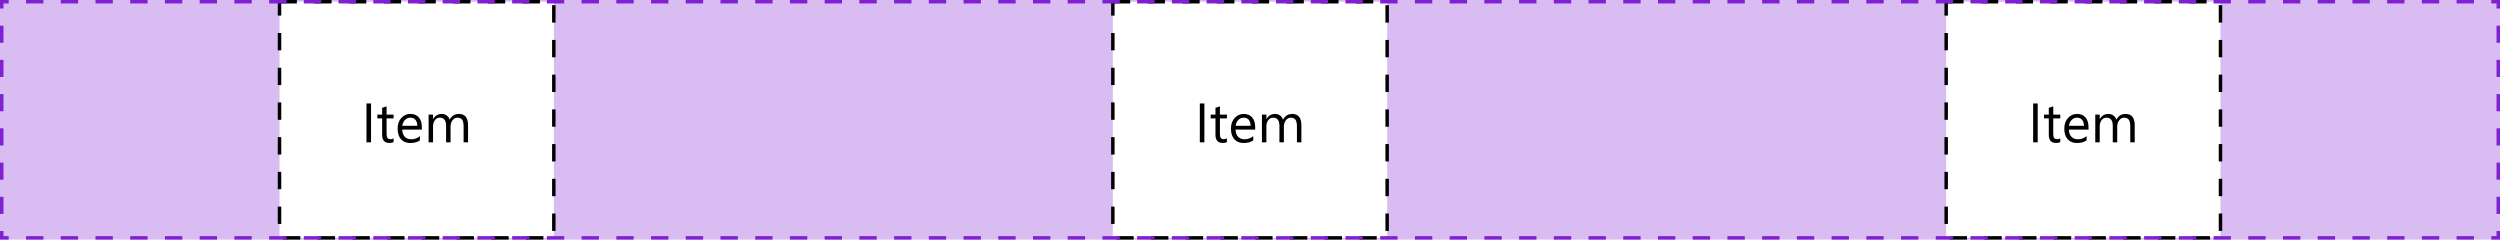 <svg width="720" height="69" viewBox="0 0 720 69" fill="none" xmlns="http://www.w3.org/2000/svg">
<path d="M0 0H720V69H0V0Z" fill="#D9BCF2"/>
<rect x="80.5" y="0.5" width="79" height="68" fill="white"/>
<path d="M106.859 41H105.547V29.797H106.859V41ZM113.352 40.922C113.049 41.089 112.651 41.172 112.156 41.172C110.755 41.172 110.055 40.391 110.055 38.828V34.094H108.68V33H110.055V31.047L111.336 30.633V33H113.352V34.094H111.336V38.602C111.336 39.138 111.427 39.521 111.609 39.75C111.792 39.979 112.094 40.094 112.516 40.094C112.839 40.094 113.117 40.005 113.352 39.828V40.922ZM121.492 37.32H115.844C115.865 38.211 116.104 38.898 116.562 39.383C117.021 39.867 117.651 40.109 118.453 40.109C119.354 40.109 120.182 39.812 120.938 39.219V40.422C120.234 40.932 119.305 41.188 118.148 41.188C117.018 41.188 116.13 40.825 115.484 40.102C114.839 39.372 114.516 38.349 114.516 37.031C114.516 35.786 114.867 34.773 115.57 33.992C116.279 33.206 117.156 32.812 118.203 32.812C119.25 32.812 120.06 33.151 120.633 33.828C121.206 34.505 121.492 35.445 121.492 36.648V37.32ZM120.18 36.234C120.174 35.495 119.995 34.919 119.641 34.508C119.292 34.096 118.805 33.891 118.18 33.891C117.576 33.891 117.062 34.107 116.641 34.539C116.219 34.971 115.958 35.536 115.859 36.234H120.18ZM134.797 41H133.516V36.406C133.516 35.521 133.378 34.88 133.102 34.484C132.831 34.089 132.372 33.891 131.727 33.891C131.18 33.891 130.714 34.141 130.328 34.641C129.948 35.141 129.758 35.74 129.758 36.438V41H128.477V36.25C128.477 34.677 127.87 33.891 126.656 33.891C126.094 33.891 125.63 34.128 125.266 34.602C124.901 35.07 124.719 35.682 124.719 36.438V41H123.438V33H124.719V34.266H124.75C125.318 33.297 126.146 32.812 127.234 32.812C127.781 32.812 128.258 32.966 128.664 33.273C129.07 33.575 129.349 33.974 129.5 34.469C130.094 33.365 130.979 32.812 132.156 32.812C133.917 32.812 134.797 33.898 134.797 36.07V41Z" fill="black"/>
<rect x="80.5" y="0.5" width="79" height="68" stroke="black" stroke-dasharray="5 5"/>
<rect x="320.5" y="0.5" width="79" height="68" fill="white"/>
<path d="M346.859 41H345.547V29.797H346.859V41ZM353.352 40.922C353.049 41.089 352.651 41.172 352.156 41.172C350.755 41.172 350.055 40.391 350.055 38.828V34.094H348.68V33H350.055V31.047L351.336 30.633V33H353.352V34.094H351.336V38.602C351.336 39.138 351.427 39.521 351.609 39.75C351.792 39.979 352.094 40.094 352.516 40.094C352.839 40.094 353.117 40.005 353.352 39.828V40.922ZM361.492 37.32H355.844C355.865 38.211 356.104 38.898 356.562 39.383C357.021 39.867 357.651 40.109 358.453 40.109C359.354 40.109 360.182 39.812 360.938 39.219V40.422C360.234 40.932 359.305 41.188 358.148 41.188C357.018 41.188 356.13 40.825 355.484 40.102C354.839 39.372 354.516 38.349 354.516 37.031C354.516 35.786 354.867 34.773 355.57 33.992C356.279 33.206 357.156 32.812 358.203 32.812C359.25 32.812 360.06 33.151 360.633 33.828C361.206 34.505 361.492 35.445 361.492 36.648V37.32ZM360.18 36.234C360.174 35.495 359.995 34.919 359.641 34.508C359.292 34.096 358.805 33.891 358.18 33.891C357.576 33.891 357.062 34.107 356.641 34.539C356.219 34.971 355.958 35.536 355.859 36.234H360.18ZM374.797 41H373.516V36.406C373.516 35.521 373.378 34.88 373.102 34.484C372.831 34.089 372.372 33.891 371.727 33.891C371.18 33.891 370.714 34.141 370.328 34.641C369.948 35.141 369.758 35.74 369.758 36.438V41H368.477V36.25C368.477 34.677 367.87 33.891 366.656 33.891C366.094 33.891 365.63 34.128 365.266 34.602C364.901 35.07 364.719 35.682 364.719 36.438V41H363.438V33H364.719V34.266H364.75C365.318 33.297 366.146 32.812 367.234 32.812C367.781 32.812 368.258 32.966 368.664 33.273C369.07 33.575 369.349 33.974 369.5 34.469C370.094 33.365 370.979 32.812 372.156 32.812C373.917 32.812 374.797 33.898 374.797 36.07V41Z" fill="black"/>
<rect x="320.5" y="0.5" width="79" height="68" stroke="black" stroke-dasharray="5 5"/>
<rect x="560.5" y="0.5" width="79" height="68" fill="white"/>
<path d="M586.859 41H585.547V29.797H586.859V41ZM593.352 40.922C593.049 41.089 592.651 41.172 592.156 41.172C590.755 41.172 590.055 40.391 590.055 38.828V34.094H588.68V33H590.055V31.047L591.336 30.633V33H593.352V34.094H591.336V38.602C591.336 39.138 591.427 39.521 591.609 39.75C591.792 39.979 592.094 40.094 592.516 40.094C592.839 40.094 593.117 40.005 593.352 39.828V40.922ZM601.492 37.32H595.844C595.865 38.211 596.104 38.898 596.562 39.383C597.021 39.867 597.651 40.109 598.453 40.109C599.354 40.109 600.182 39.812 600.938 39.219V40.422C600.234 40.932 599.305 41.188 598.148 41.188C597.018 41.188 596.13 40.825 595.484 40.102C594.839 39.372 594.516 38.349 594.516 37.031C594.516 35.786 594.867 34.773 595.57 33.992C596.279 33.206 597.156 32.812 598.203 32.812C599.25 32.812 600.06 33.151 600.633 33.828C601.206 34.505 601.492 35.445 601.492 36.648V37.32ZM600.18 36.234C600.174 35.495 599.995 34.919 599.641 34.508C599.292 34.096 598.805 33.891 598.18 33.891C597.576 33.891 597.062 34.107 596.641 34.539C596.219 34.971 595.958 35.536 595.859 36.234H600.18ZM614.797 41H613.516V36.406C613.516 35.521 613.378 34.88 613.102 34.484C612.831 34.089 612.372 33.891 611.727 33.891C611.18 33.891 610.714 34.141 610.328 34.641C609.948 35.141 609.758 35.74 609.758 36.438V41H608.477V36.25C608.477 34.677 607.87 33.891 606.656 33.891C606.094 33.891 605.63 34.128 605.266 34.602C604.901 35.07 604.719 35.682 604.719 36.438V41H603.438V33H604.719V34.266H604.75C605.318 33.297 606.146 32.812 607.234 32.812C607.781 32.812 608.258 32.966 608.664 33.273C609.07 33.575 609.349 33.974 609.5 34.469C610.094 33.365 610.979 32.812 612.156 32.812C613.917 32.812 614.797 33.898 614.797 36.07V41Z" fill="black"/>
<rect x="560.5" y="0.5" width="79" height="68" stroke="black" stroke-dasharray="5 5"/>
<path d="M0 0V-0.5H-0.5V0H0ZM720 0H720.5V-0.5H720V0ZM720 69V69.5H720.5V69H720ZM0 69H-0.5V69.5H0V69ZM-0.5 0V2.464H0.5V0H-0.5ZM-0.5 7.393V12.321H0.5V7.393H-0.5ZM-0.5 17.25V22.179H0.5V17.25H-0.5ZM-0.5 27.107V32.036H0.5V27.107H-0.5ZM-0.5 36.964V41.893H0.5V36.964H-0.5ZM-0.5 46.821V51.75H0.5V46.821H-0.5ZM-0.5 56.679V61.607H0.5V56.679H-0.5ZM-0.5 66.536V69H0.5V66.536H-0.5ZM0 69.5H2.5V68.5H0V69.5ZM7.5 69.5H12.5V68.5H7.5V69.5ZM17.5 69.5H22.5V68.5H17.5V69.5ZM27.5 69.5H32.5V68.5H27.5V69.5ZM37.5 69.5H42.5V68.5H37.5V69.5ZM47.5 69.5H52.5V68.5H47.5V69.5ZM57.5 69.5H62.5V68.5H57.5V69.5ZM67.5 69.5H72.5V68.5H67.5V69.5ZM77.5 69.5H82.5V68.5H77.5V69.5ZM87.5 69.5H92.5V68.5H87.5V69.5ZM97.5 69.5H102.5V68.5H97.5V69.5ZM107.5 69.5H112.5V68.5H107.5V69.5ZM117.5 69.5H122.5V68.5H117.5V69.5ZM127.5 69.5H132.5V68.5H127.5V69.5ZM137.5 69.5H142.5V68.5H137.5V69.5ZM147.5 69.5H152.5V68.5H147.5V69.5ZM157.5 69.5H162.5V68.5H157.5V69.5ZM167.5 69.5H172.5V68.5H167.5V69.5ZM177.5 69.5H182.5V68.5H177.5V69.5ZM187.5 69.5H192.5V68.5H187.5V69.5ZM197.5 69.5H202.5V68.5H197.5V69.5ZM207.5 69.5H212.5V68.5H207.5V69.5ZM217.5 69.5H222.5V68.5H217.5V69.5ZM227.5 69.5H232.5V68.5H227.5V69.5ZM237.5 69.5H242.5V68.5H237.5V69.5ZM247.5 69.5H252.5V68.5H247.5V69.5ZM257.5 69.5H262.5V68.5H257.5V69.5ZM267.5 69.5H272.5V68.5H267.5V69.5ZM277.5 69.5H282.5V68.5H277.5V69.5ZM287.5 69.5H292.5V68.5H287.5V69.5ZM297.5 69.5H302.5V68.5H297.5V69.5ZM307.5 69.5H312.5V68.5H307.5V69.5ZM317.5 69.5H322.5V68.5H317.5V69.5ZM327.5 69.5H332.5V68.5H327.5V69.5ZM337.5 69.5H342.5V68.5H337.5V69.5ZM347.5 69.5H352.5V68.5H347.5V69.5ZM357.5 69.5H362.5V68.5H357.5V69.5ZM367.5 69.5H372.5V68.5H367.5V69.5ZM377.5 69.5H382.5V68.5H377.5V69.5ZM387.5 69.5H392.5V68.5H387.5V69.5ZM397.5 69.5H402.5V68.5H397.5V69.5ZM407.5 69.5H412.5V68.5H407.5V69.5ZM417.5 69.5H422.5V68.5H417.5V69.5ZM427.5 69.5H432.5V68.5H427.5V69.5ZM437.5 69.5H442.5V68.5H437.5V69.5ZM447.5 69.5H452.5V68.5H447.5V69.5ZM457.5 69.5H462.5V68.5H457.5V69.5ZM467.5 69.5H472.5V68.5H467.5V69.5ZM477.5 69.5H482.5V68.5H477.5V69.5ZM487.5 69.5H492.5V68.5H487.5V69.5ZM497.5 69.5H502.5V68.5H497.5V69.5ZM507.5 69.5H512.5V68.5H507.5V69.5ZM517.5 69.5H522.5V68.5H517.5V69.5ZM527.5 69.5H532.5V68.5H527.5V69.5ZM537.5 69.5H542.5V68.5H537.5V69.5ZM547.5 69.5H552.5V68.5H547.5V69.5ZM557.5 69.5H562.5V68.5H557.5V69.5ZM567.5 69.5H572.5V68.5H567.5V69.5ZM577.5 69.5H582.5V68.5H577.5V69.5ZM587.5 69.5H592.5V68.5H587.5V69.5ZM597.5 69.5H602.5V68.5H597.5V69.5ZM607.5 69.5H612.5V68.5H607.5V69.5ZM617.5 69.5H622.5V68.5H617.5V69.5ZM627.5 69.5H632.5V68.5H627.5V69.5ZM637.5 69.5H642.5V68.5H637.5V69.5ZM647.5 69.5H652.5V68.5H647.5V69.5ZM657.5 69.5H662.5V68.5H657.5V69.5ZM667.5 69.5H672.5V68.5H667.5V69.5ZM677.5 69.5H682.5V68.5H677.5V69.5ZM687.5 69.5H692.5V68.5H687.5V69.5ZM697.5 69.5H702.5V68.5H697.5V69.5ZM707.5 69.5H712.5V68.5H707.5V69.5ZM717.5 69.5H720V68.5H717.5V69.5ZM720.5 69V66.536H719.5V69H720.5ZM720.5 61.607V56.679H719.5V61.607H720.5ZM720.5 51.75V46.821H719.5V51.75H720.5ZM720.5 41.893V36.964H719.5V41.893H720.5ZM720.5 32.036V27.107H719.5V32.036H720.5ZM720.5 22.179V17.25H719.5V22.179H720.5ZM720.5 12.321V7.393H719.5V12.321H720.5ZM720.5 2.464V0H719.5V2.464H720.5ZM720 -0.5H717.5V0.5H720V-0.5ZM712.5 -0.5H707.5V0.5H712.5V-0.5ZM702.5 -0.5H697.5V0.5H702.5V-0.5ZM692.5 -0.5H687.5V0.5H692.5V-0.5ZM682.5 -0.5H677.5V0.5H682.5V-0.5ZM672.5 -0.5H667.5V0.5H672.5V-0.5ZM662.5 -0.5H657.5V0.5H662.5V-0.5ZM652.5 -0.5H647.5V0.5H652.5V-0.5ZM642.5 -0.5H637.5V0.5H642.5V-0.5ZM632.5 -0.5H627.5V0.5H632.5V-0.5ZM622.5 -0.5H617.5V0.5H622.5V-0.5ZM612.5 -0.5H607.5V0.5H612.5V-0.5ZM602.5 -0.5H597.5V0.5H602.5V-0.5ZM592.5 -0.5H587.5V0.5H592.5V-0.5ZM582.5 -0.5H577.5V0.5H582.5V-0.5ZM572.5 -0.5H567.5V0.5H572.5V-0.5ZM562.5 -0.5H557.5V0.5H562.5V-0.5ZM552.5 -0.5H547.5V0.5H552.5V-0.5ZM542.5 -0.5H537.5V0.5H542.5V-0.5ZM532.5 -0.5H527.5V0.5H532.5V-0.5ZM522.5 -0.5H517.5V0.5H522.5V-0.5ZM512.5 -0.5H507.5V0.5H512.5V-0.5ZM502.5 -0.5H497.5V0.5H502.5V-0.5ZM492.5 -0.5H487.5V0.5H492.5V-0.5ZM482.5 -0.5H477.5V0.5H482.5V-0.5ZM472.5 -0.5H467.5V0.5H472.5V-0.5ZM462.5 -0.5H457.5V0.5H462.5V-0.5ZM452.5 -0.5H447.5V0.5H452.5V-0.5ZM442.5 -0.5H437.5V0.5H442.5V-0.5ZM432.5 -0.5H427.5V0.5H432.5V-0.5ZM422.5 -0.5H417.5V0.5H422.5V-0.5ZM412.5 -0.5H407.5V0.5H412.5V-0.5ZM402.5 -0.5H397.5V0.5H402.5V-0.5ZM392.5 -0.5H387.5V0.5H392.5V-0.5ZM382.5 -0.5H377.5V0.5H382.5V-0.5ZM372.5 -0.5H367.5V0.5H372.5V-0.5ZM362.5 -0.5H357.5V0.5H362.5V-0.5ZM352.5 -0.5H347.5V0.5H352.5V-0.5ZM342.5 -0.5H337.5V0.5H342.5V-0.5ZM332.5 -0.5H327.5V0.5H332.5V-0.5ZM322.5 -0.5H317.5V0.5H322.5V-0.5ZM312.5 -0.5H307.5V0.5H312.5V-0.5ZM302.5 -0.5H297.5V0.5H302.5V-0.5ZM292.5 -0.5H287.5V0.5H292.5V-0.5ZM282.5 -0.5H277.5V0.5H282.5V-0.5ZM272.5 -0.5H267.5V0.5H272.5V-0.5ZM262.5 -0.5H257.5V0.5H262.5V-0.5ZM252.5 -0.5H247.5V0.5H252.5V-0.5ZM242.5 -0.5H237.5V0.5H242.5V-0.5ZM232.5 -0.5H227.5V0.5H232.5V-0.5ZM222.5 -0.5H217.5V0.5H222.5V-0.5ZM212.5 -0.5H207.5V0.5H212.5V-0.5ZM202.5 -0.5H197.5V0.5H202.5V-0.5ZM192.5 -0.5H187.5V0.5H192.5V-0.5ZM182.5 -0.5H177.5V0.5H182.5V-0.5ZM172.5 -0.5H167.5V0.5H172.5V-0.5ZM162.5 -0.5H157.5V0.5H162.5V-0.5ZM152.5 -0.5H147.5V0.5H152.5V-0.5ZM142.5 -0.5H137.5V0.5H142.5V-0.5ZM132.5 -0.5H127.5V0.5H132.5V-0.5ZM122.5 -0.5H117.5V0.5H122.5V-0.5ZM112.5 -0.5H107.5V0.5H112.5V-0.5ZM102.5 -0.5H97.5V0.5H102.5V-0.5ZM92.5 -0.5H87.5V0.5H92.5V-0.5ZM82.5 -0.5H77.5V0.5H82.5V-0.5ZM72.5 -0.5H67.5V0.5H72.5V-0.5ZM62.5 -0.5H57.5V0.5H62.5V-0.5ZM52.5 -0.5H47.5V0.5H52.5V-0.5ZM42.5 -0.5H37.5V0.5H42.5V-0.5ZM32.5 -0.5H27.5V0.5H32.5V-0.5ZM22.5 -0.5H17.5V0.5H22.5V-0.5ZM12.5 -0.5H7.5V0.5H12.5V-0.5ZM2.5 -0.5H0V0.5H2.5V-0.5ZM0 0V-1H-1V0H0ZM720 0H721V-1H720V0ZM720 69V70H721V69H720ZM0 69H-1V70H0V69ZM-1 0V2.464H1V0H-1ZM-1 7.393V12.321H1V7.393H-1ZM-1 17.25V22.179H1V17.25H-1ZM-1 27.107V32.036H1V27.107H-1ZM-1 36.964V41.893H1V36.964H-1ZM-1 46.821V51.75H1V46.821H-1ZM-1 56.679V61.607H1V56.679H-1ZM-1 66.536V69H1V66.536H-1ZM0 70H2.5V68H0V70ZM7.5 70H12.5V68H7.5V70ZM17.5 70H22.5V68H17.5V70ZM27.5 70H32.5V68H27.5V70ZM37.5 70H42.5V68H37.5V70ZM47.5 70H52.5V68H47.5V70ZM57.5 70H62.5V68H57.5V70ZM67.5 70H72.5V68H67.5V70ZM77.5 70H82.5V68H77.5V70ZM87.5 70H92.5V68H87.5V70ZM97.5 70H102.5V68H97.5V70ZM107.5 70H112.5V68H107.5V70ZM117.5 70H122.5V68H117.5V70ZM127.5 70H132.5V68H127.5V70ZM137.5 70H142.5V68H137.5V70ZM147.5 70H152.5V68H147.5V70ZM157.5 70H162.5V68H157.5V70ZM167.5 70H172.5V68H167.5V70ZM177.5 70H182.5V68H177.5V70ZM187.5 70H192.5V68H187.5V70ZM197.5 70H202.5V68H197.5V70ZM207.5 70H212.5V68H207.5V70ZM217.5 70H222.5V68H217.5V70ZM227.5 70H232.5V68H227.5V70ZM237.5 70H242.5V68H237.5V70ZM247.5 70H252.5V68H247.5V70ZM257.5 70H262.5V68H257.5V70ZM267.5 70H272.5V68H267.5V70ZM277.5 70H282.5V68H277.5V70ZM287.5 70H292.5V68H287.5V70ZM297.5 70H302.5V68H297.5V70ZM307.5 70H312.5V68H307.5V70ZM317.5 70H322.5V68H317.5V70ZM327.5 70H332.5V68H327.5V70ZM337.5 70H342.5V68H337.5V70ZM347.5 70H352.5V68H347.5V70ZM357.5 70H362.5V68H357.5V70ZM367.5 70H372.5V68H367.5V70ZM377.5 70H382.5V68H377.5V70ZM387.5 70H392.5V68H387.5V70ZM397.5 70H402.5V68H397.5V70ZM407.5 70H412.5V68H407.5V70ZM417.5 70H422.5V68H417.5V70ZM427.5 70H432.5V68H427.5V70ZM437.5 70H442.5V68H437.5V70ZM447.5 70H452.5V68H447.5V70ZM457.5 70H462.5V68H457.5V70ZM467.5 70H472.5V68H467.5V70ZM477.5 70H482.5V68H477.5V70ZM487.5 70H492.5V68H487.5V70ZM497.5 70H502.5V68H497.5V70ZM507.5 70H512.5V68H507.5V70ZM517.5 70H522.5V68H517.5V70ZM527.5 70H532.5V68H527.5V70ZM537.5 70H542.5V68H537.5V70ZM547.5 70H552.5V68H547.5V70ZM557.5 70H562.5V68H557.5V70ZM567.5 70H572.5V68H567.5V70ZM577.5 70H582.5V68H577.5V70ZM587.5 70H592.5V68H587.5V70ZM597.5 70H602.5V68H597.5V70ZM607.5 70H612.5V68H607.5V70ZM617.5 70H622.5V68H617.5V70ZM627.5 70H632.5V68H627.5V70ZM637.5 70H642.5V68H637.5V70ZM647.5 70H652.5V68H647.5V70ZM657.5 70H662.5V68H657.5V70ZM667.5 70H672.5V68H667.5V70ZM677.5 70H682.5V68H677.5V70ZM687.5 70H692.5V68H687.5V70ZM697.5 70H702.5V68H697.5V70ZM707.5 70H712.5V68H707.5V70ZM717.5 70H720V68H717.5V70ZM721 69V66.536H719V69H721ZM721 61.607V56.679H719V61.607H721ZM721 51.75V46.821H719V51.75H721ZM721 41.893V36.964H719V41.893H721ZM721 32.036V27.107H719V32.036H721ZM721 22.179V17.25H719V22.179H721ZM721 12.321V7.393H719V12.321H721ZM721 2.464V0H719V2.464H721ZM720 -1H717.5V1H720V-1ZM712.5 -1H707.5V1H712.5V-1ZM702.5 -1H697.5V1H702.5V-1ZM692.5 -1H687.5V1H692.5V-1ZM682.5 -1H677.5V1H682.5V-1ZM672.5 -1H667.5V1H672.5V-1ZM662.5 -1H657.5V1H662.5V-1ZM652.5 -1H647.5V1H652.5V-1ZM642.5 -1H637.5V1H642.5V-1ZM632.5 -1H627.5V1H632.5V-1ZM622.5 -1H617.5V1H622.5V-1ZM612.5 -1H607.5V1H612.5V-1ZM602.5 -1H597.5V1H602.5V-1ZM592.5 -1H587.5V1H592.5V-1ZM582.5 -1H577.5V1H582.5V-1ZM572.5 -1H567.5V1H572.5V-1ZM562.5 -1H557.5V1H562.5V-1ZM552.5 -1H547.5V1H552.5V-1ZM542.5 -1H537.5V1H542.5V-1ZM532.5 -1H527.5V1H532.5V-1ZM522.5 -1H517.5V1H522.5V-1ZM512.5 -1H507.5V1H512.5V-1ZM502.5 -1H497.5V1H502.5V-1ZM492.5 -1H487.5V1H492.5V-1ZM482.5 -1H477.5V1H482.5V-1ZM472.5 -1H467.5V1H472.5V-1ZM462.5 -1H457.5V1H462.5V-1ZM452.5 -1H447.5V1H452.5V-1ZM442.5 -1H437.5V1H442.5V-1ZM432.5 -1H427.5V1H432.5V-1ZM422.5 -1H417.5V1H422.5V-1ZM412.5 -1H407.5V1H412.5V-1ZM402.5 -1H397.5V1H402.5V-1ZM392.5 -1H387.5V1H392.5V-1ZM382.5 -1H377.5V1H382.5V-1ZM372.5 -1H367.5V1H372.5V-1ZM362.5 -1H357.5V1H362.5V-1ZM352.5 -1H347.5V1H352.5V-1ZM342.5 -1H337.5V1H342.5V-1ZM332.5 -1H327.5V1H332.5V-1ZM322.5 -1H317.5V1H322.5V-1ZM312.5 -1H307.5V1H312.5V-1ZM302.5 -1H297.5V1H302.5V-1ZM292.5 -1H287.5V1H292.5V-1ZM282.5 -1H277.5V1H282.5V-1ZM272.5 -1H267.5V1H272.5V-1ZM262.5 -1H257.5V1H262.5V-1ZM252.5 -1H247.5V1H252.5V-1ZM242.5 -1H237.5V1H242.5V-1ZM232.5 -1H227.5V1H232.5V-1ZM222.5 -1H217.5V1H222.5V-1ZM212.5 -1H207.5V1H212.5V-1ZM202.5 -1H197.5V1H202.5V-1ZM192.5 -1H187.5V1H192.5V-1ZM182.5 -1H177.5V1H182.5V-1ZM172.5 -1H167.5V1H172.5V-1ZM162.5 -1H157.5V1H162.5V-1ZM152.5 -1H147.5V1H152.5V-1ZM142.5 -1H137.5V1H142.5V-1ZM132.5 -1H127.5V1H132.5V-1ZM122.5 -1H117.5V1H122.5V-1ZM112.5 -1H107.5V1H112.5V-1ZM102.5 -1H97.5V1H102.5V-1ZM92.5 -1H87.5V1H92.5V-1ZM82.5 -1H77.5V1H82.5V-1ZM72.5 -1H67.5V1H72.5V-1ZM62.5 -1H57.5V1H62.5V-1ZM52.5 -1H47.5V1H52.5V-1ZM42.5 -1H37.5V1H42.5V-1ZM32.5 -1H27.5V1H32.5V-1ZM22.5 -1H17.5V1H22.5V-1ZM12.5 -1H7.5V1H12.5V-1ZM2.5 -1H0V1H2.5V-1Z" fill="#7F20D2"/>
</svg>
